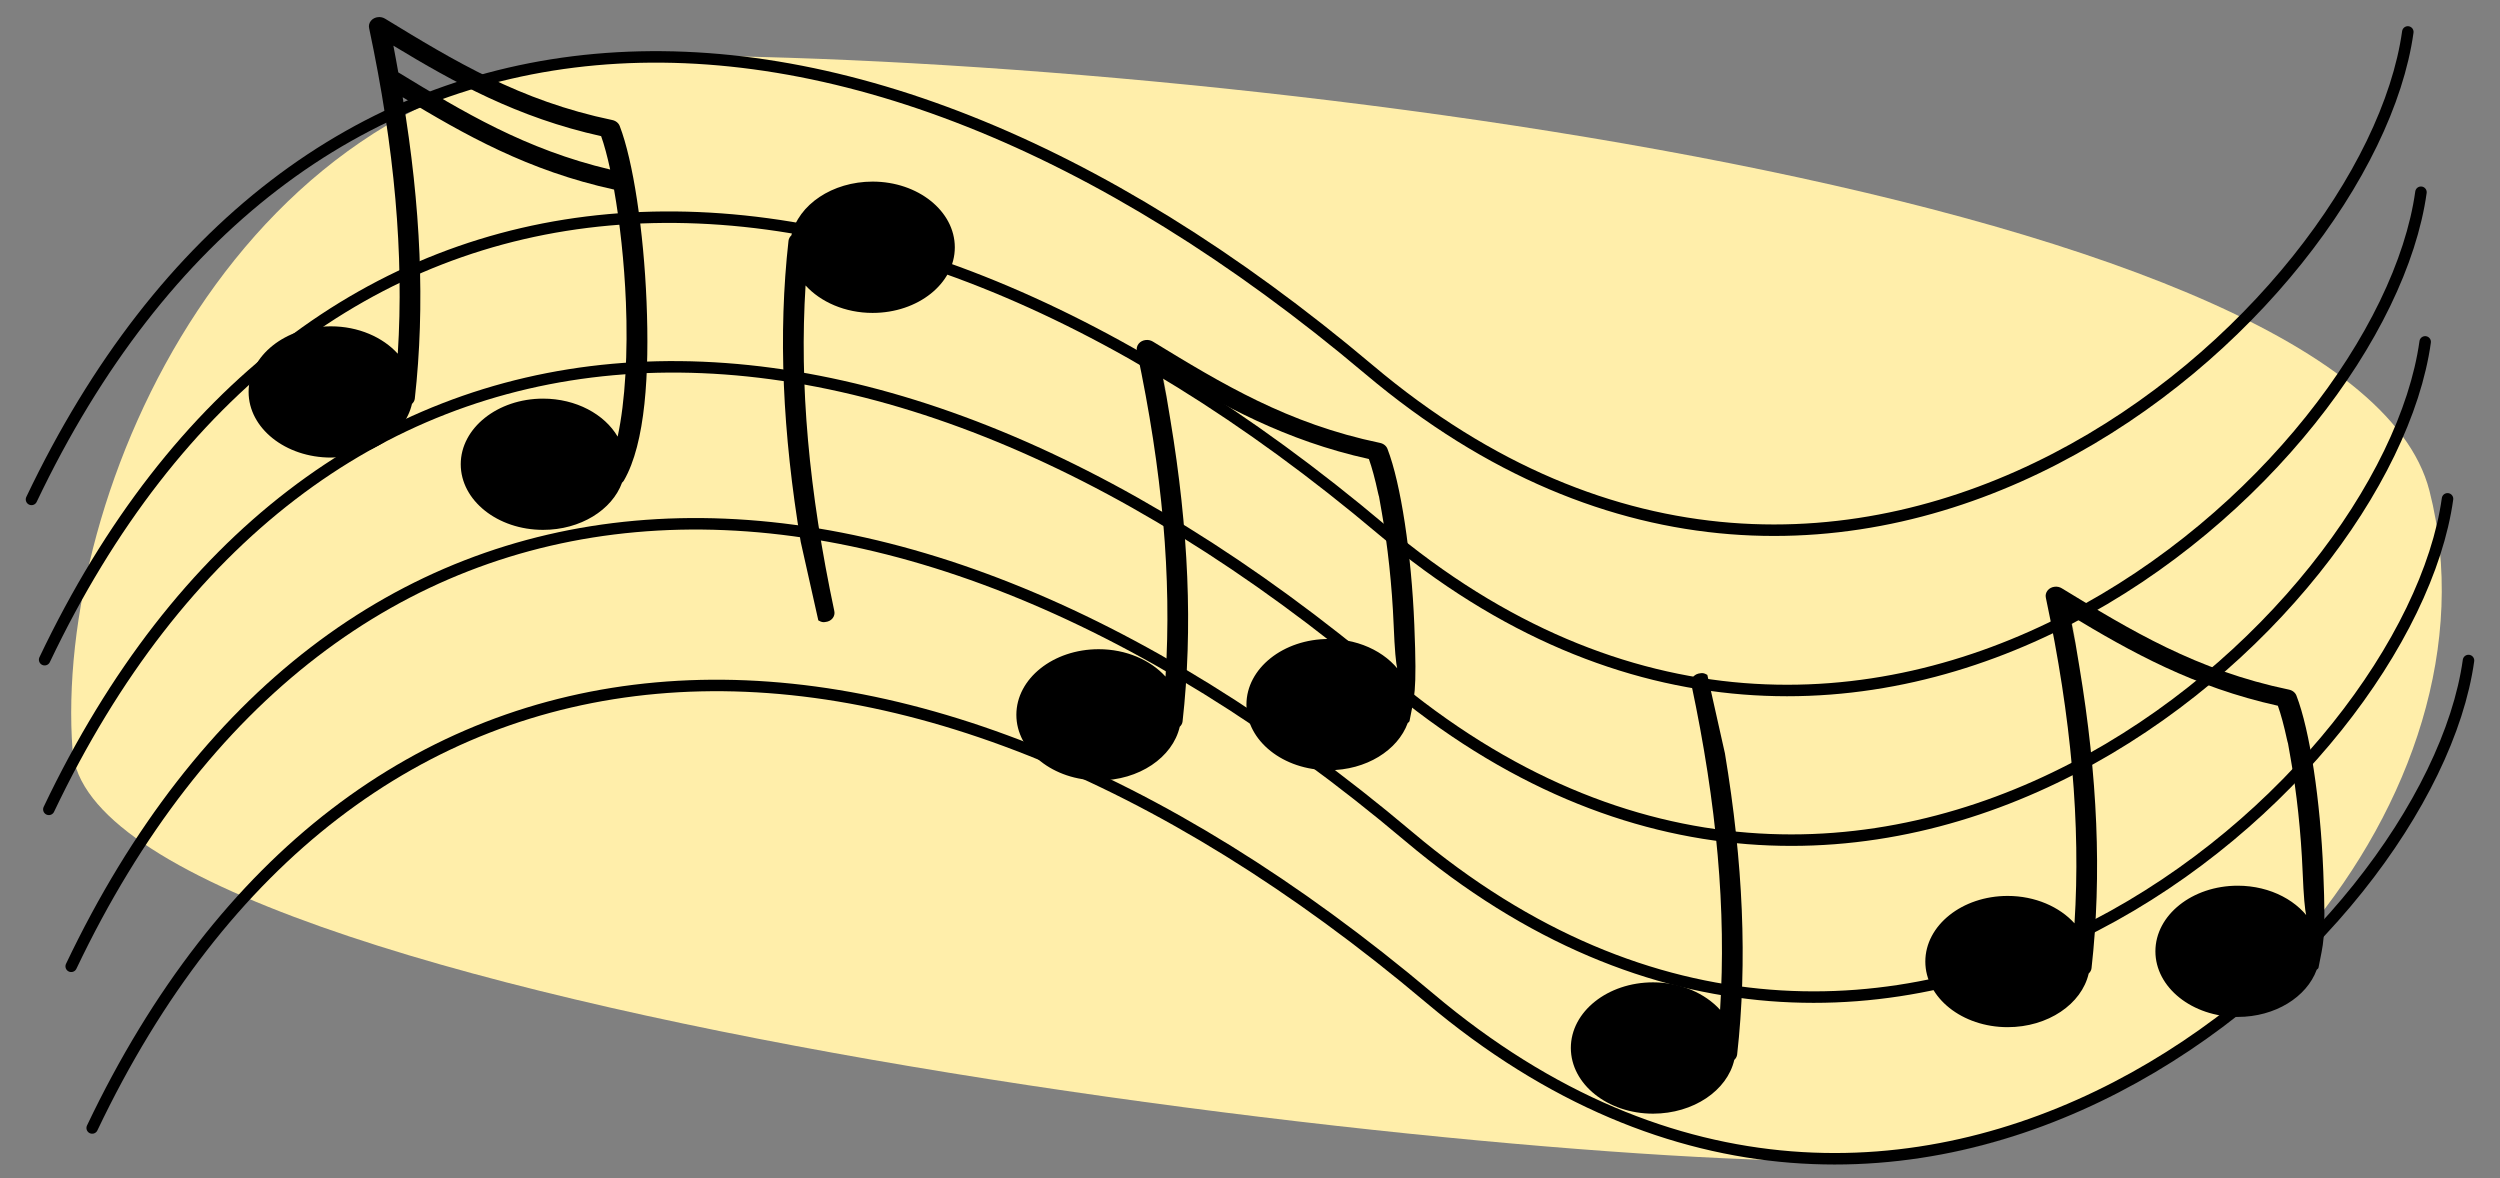 <?xml version="1.0" encoding="UTF-8" standalone="no"?>
<!DOCTYPE svg PUBLIC "-//W3C//DTD SVG 1.1//EN" "http://www.w3.org/Graphics/SVG/1.1/DTD/svg11.dtd">
<svg width="100%" height="100%" viewBox="0 0 435 205" version="1.1" xmlns="http://www.w3.org/2000/svg" xmlns:xlink="http://www.w3.org/1999/xlink" xml:space="preserve" xmlns:serif="http://www.serif.com/" style="fill-rule:evenodd;clip-rule:evenodd;stroke-linecap:round;">
    <rect x="0" y="0" width="435" height="205" fill="#808080" stroke="none"/>
    <g id="Layer-1" serif:id="Layer 1" transform="matrix(1,0,0,1,-347.39,-322.325)">
        <g id="path2201" transform="matrix(1,0,0,1,295.627,244.503)">
            <path d="M160.42,87.534C251.93,86.404 460.93,110.13 474.49,163.23C488.04,216.32 434.95,276.2 380.72,279.59C326.49,282.98 67.78,253.6 64.39,208.41C61.005,163.23 93.767,89.79 160.42,87.53L160.42,87.534Z" style="fill:rgb(255,238,170);fill-rule:nonzero;"/>
        </g>
        <g id="path2307" transform="matrix(1,0,0,1,282.827,198.553)">
            <path d="M70.043,210.67C115.23,115.78 209.003,109 302.773,188.08C387.073,259.18 476.753,177.91 483.523,129.33" style="fill:none;fill-rule:nonzero;stroke:black;stroke-width:2px;"/>
        </g>
        <g id="path2539" transform="matrix(1,0,0,1,285.114,226.443)">
            <path d="M70.043,210.67C115.23,115.78 209.003,109 302.773,188.08C387.073,259.18 476.753,177.91 483.523,129.33" style="fill:none;fill-rule:nonzero;stroke:black;stroke-width:2px;"/>
        </g>
        <g id="path2541" transform="matrix(1,0,0,1,285.847,252.483)">
            <path d="M70.043,210.67C115.23,115.78 209.003,109 302.773,188.08C387.073,259.18 476.753,177.91 483.523,129.33" style="fill:none;fill-rule:nonzero;stroke:black;stroke-width:2px;"/>
        </g>
        <g id="path2543" transform="matrix(1,0,0,1,289.736,279.793)">
            <path d="M70.043,210.67C115.23,115.78 209.003,109 302.773,188.08C387.073,259.18 476.753,177.91 483.523,129.33" style="fill:none;fill-rule:nonzero;stroke:black;stroke-width:2px;"/>
        </g>
        <g id="path2545" transform="matrix(1,0,0,1,293.387,307.923)">
            <path d="M70.043,210.67C115.23,115.78 209.003,109 302.773,188.08C387.073,259.18 476.753,177.91 483.523,129.33" style="fill:none;fill-rule:nonzero;stroke:black;stroke-width:2px;"/>
        </g>
        <g id="path54110" transform="matrix(1.437,0,0,1.282,380.767,312.683)">
            <path d="M22.562,9.844C22.211,9.881 21.896,10.058 21.688,10.344C21.479,10.63 21.396,10.997 21.469,11.344C24.562,27.695 25.697,42.084 24.938,55.531C23.126,53.288 20.175,51.813 16.844,51.812C11.34,51.812 6.875,55.802 6.875,60.719C6.875,65.635 11.34,69.625 16.844,69.625C21.731,69.625 25.805,66.491 26.656,62.344C26.841,62.149 26.971,61.913 27,61.625C28.265,48.974 27.732,35.57 25.531,20.719C33.014,25.803 40.745,30.711 51.125,33.25C51.82,37.659 52.363,43.079 52.562,48.562C52.806,55.267 52.49,61.998 51.562,66.781C49.973,63.744 46.53,61.625 42.531,61.625C37.027,61.625 32.563,65.615 32.562,70.531C32.562,75.448 37.027,79.437 42.531,79.438C47.065,79.438 50.885,76.734 52.094,73.031C52.177,72.946 52.254,72.862 52.312,72.75C54.938,67.689 55.413,58.145 55.062,48.5C54.712,38.855 53.438,29.342 51.812,24.625C51.672,24.215 51.329,23.908 50.906,23.812C39.71,21.205 31.719,15.746 23.406,10.062C23.16,9.891 22.861,9.813 22.562,9.844ZM24.406,13.719C31.76,18.705 39.404,23.478 49.562,26C49.936,27.173 50.31,28.73 50.656,30.531C40.401,27.811 32.829,22.696 25,17.344C24.803,16.136 24.624,14.947 24.406,13.719Z" style="fill-rule:nonzero;"/>
        </g>
        <g id="path2567" transform="matrix(-1,0,0,-1,420.747,545.303)">
            <path d="M-69.906,114.72C-70.012,114.71 -70.143,114.74 -70.25,114.75C-70.756,114.8 -71.2,115.01 -71.5,115.38C-71.8,115.74 -71.917,116.21 -71.812,116.66C-67.366,137.62 -65.72,156.08 -66.812,173.31C-69.416,170.44 -73.681,168.53 -78.469,168.53C-86.38,168.53 -92.781,173.64 -92.781,179.94C-92.781,186.24 -86.38,191.38 -78.469,191.38C-71.444,191.37 -65.567,187.35 -64.344,182.03C-64.079,181.78 -63.885,181.46 -63.844,181.09C-62.025,164.88 -62.806,147.72 -65.969,128.69L-69.031,115.03C-69.296,114.87 -69.588,114.74 -69.906,114.72Z" style="fill-rule:nonzero;"/>
        </g>
        <g id="path2575" transform="matrix(1.437,0,0,1.282,514.357,368.863)">
            <path d="M50.656,30.531C51.002,32.332 50.43,28.841 51.125,33.25C51.82,37.659 52.363,43.079 52.562,48.562C52.806,55.267 53.134,55.54 53.734,55.58C52.145,52.543 48.701,50.424 44.703,50.424C39.199,50.424 34.734,54.414 34.734,59.33C34.734,64.247 39.199,68.236 44.703,68.236C49.237,68.236 53.056,65.533 54.265,61.83C54.349,61.744 54.463,61.676 54.484,61.549C55.034,58.157 55.413,58.145 55.062,48.5C54.712,38.855 53.438,29.342 51.812,24.625C51.672,24.215 51.329,23.908 50.906,23.812C39.71,21.205 31.719,15.746 23.406,10.062C23.16,9.891 22.861,9.813 22.562,9.844C22.211,9.881 21.896,10.058 21.688,10.344C21.479,10.63 21.396,10.997 21.469,11.344C24.562,27.695 25.697,42.084 24.938,55.531C23.126,53.288 20.175,51.813 16.844,51.812C11.34,51.812 6.875,55.802 6.875,60.719C6.875,65.635 11.34,69.625 16.844,69.625C21.731,69.625 25.805,66.491 26.656,62.344C26.841,62.149 26.971,61.913 27,61.625C28.265,48.974 27.732,35.57 25.531,20.719C23.331,5.868 25.197,18.552 25,17.344C24.803,16.136 24.624,14.947 24.406,13.719C31.76,18.705 39.404,23.478 49.562,26C49.936,27.173 50.31,28.73 50.656,30.531Z" style="fill-rule:nonzero;"/>
        </g>
        <g id="path2195" transform="matrix(1,0,0,1,713.497,324.723)">
            <path d="M-69.906,114.72C-70.012,114.71 -70.143,114.74 -70.25,114.75C-70.756,114.8 -71.2,115.01 -71.5,115.38C-71.8,115.74 -71.917,116.21 -71.812,116.66C-67.366,137.62 -65.72,156.08 -66.812,173.31C-69.416,170.44 -73.681,168.53 -78.469,168.53C-86.38,168.53 -92.781,173.64 -92.781,179.94C-92.781,186.24 -86.38,191.38 -78.469,191.38C-71.444,191.37 -65.567,187.35 -64.344,182.03C-64.079,181.78 -63.885,181.46 -63.844,181.09C-62.025,164.88 -62.806,147.72 -65.969,128.69L-69.031,115.03C-69.296,114.87 -69.588,114.74 -69.906,114.72Z" style="fill-rule:nonzero;"/>
        </g>
        <g id="path2197" transform="matrix(1.437,0,0,1.282,672.517,411.793)">
            <path d="M50.656,30.531C51.002,32.332 50.43,28.841 51.125,33.25C51.82,37.659 52.363,43.079 52.562,48.562C52.806,55.267 53.134,55.54 53.734,55.58C52.145,52.543 48.701,50.424 44.703,50.424C39.199,50.424 34.734,54.414 34.734,59.33C34.734,64.247 39.199,68.236 44.703,68.236C49.237,68.236 53.056,65.533 54.265,61.83C54.349,61.744 54.463,61.676 54.484,61.549C55.034,58.157 55.413,58.145 55.062,48.5C54.712,38.855 53.438,29.342 51.812,24.625C51.672,24.215 51.329,23.908 50.906,23.812C39.71,21.205 31.719,15.746 23.406,10.062C23.16,9.891 22.861,9.813 22.562,9.844C22.211,9.881 21.896,10.058 21.688,10.344C21.479,10.63 21.396,10.997 21.469,11.344C24.562,27.695 25.697,42.084 24.938,55.531C23.126,53.288 20.175,51.813 16.844,51.812C11.34,51.812 6.875,55.802 6.875,60.719C6.875,65.635 11.34,69.625 16.844,69.625C21.731,69.625 25.805,66.491 26.656,62.344C26.841,62.149 26.971,61.913 27,61.625C28.265,48.974 27.732,35.57 25.531,20.719C23.331,5.868 25.197,18.552 25,17.344C24.803,16.136 24.624,14.947 24.406,13.719C31.76,18.705 39.404,23.478 49.562,26C49.936,27.173 50.31,28.73 50.656,30.531Z" style="fill-rule:nonzero;"/>
        </g>
    </g>
</svg>
